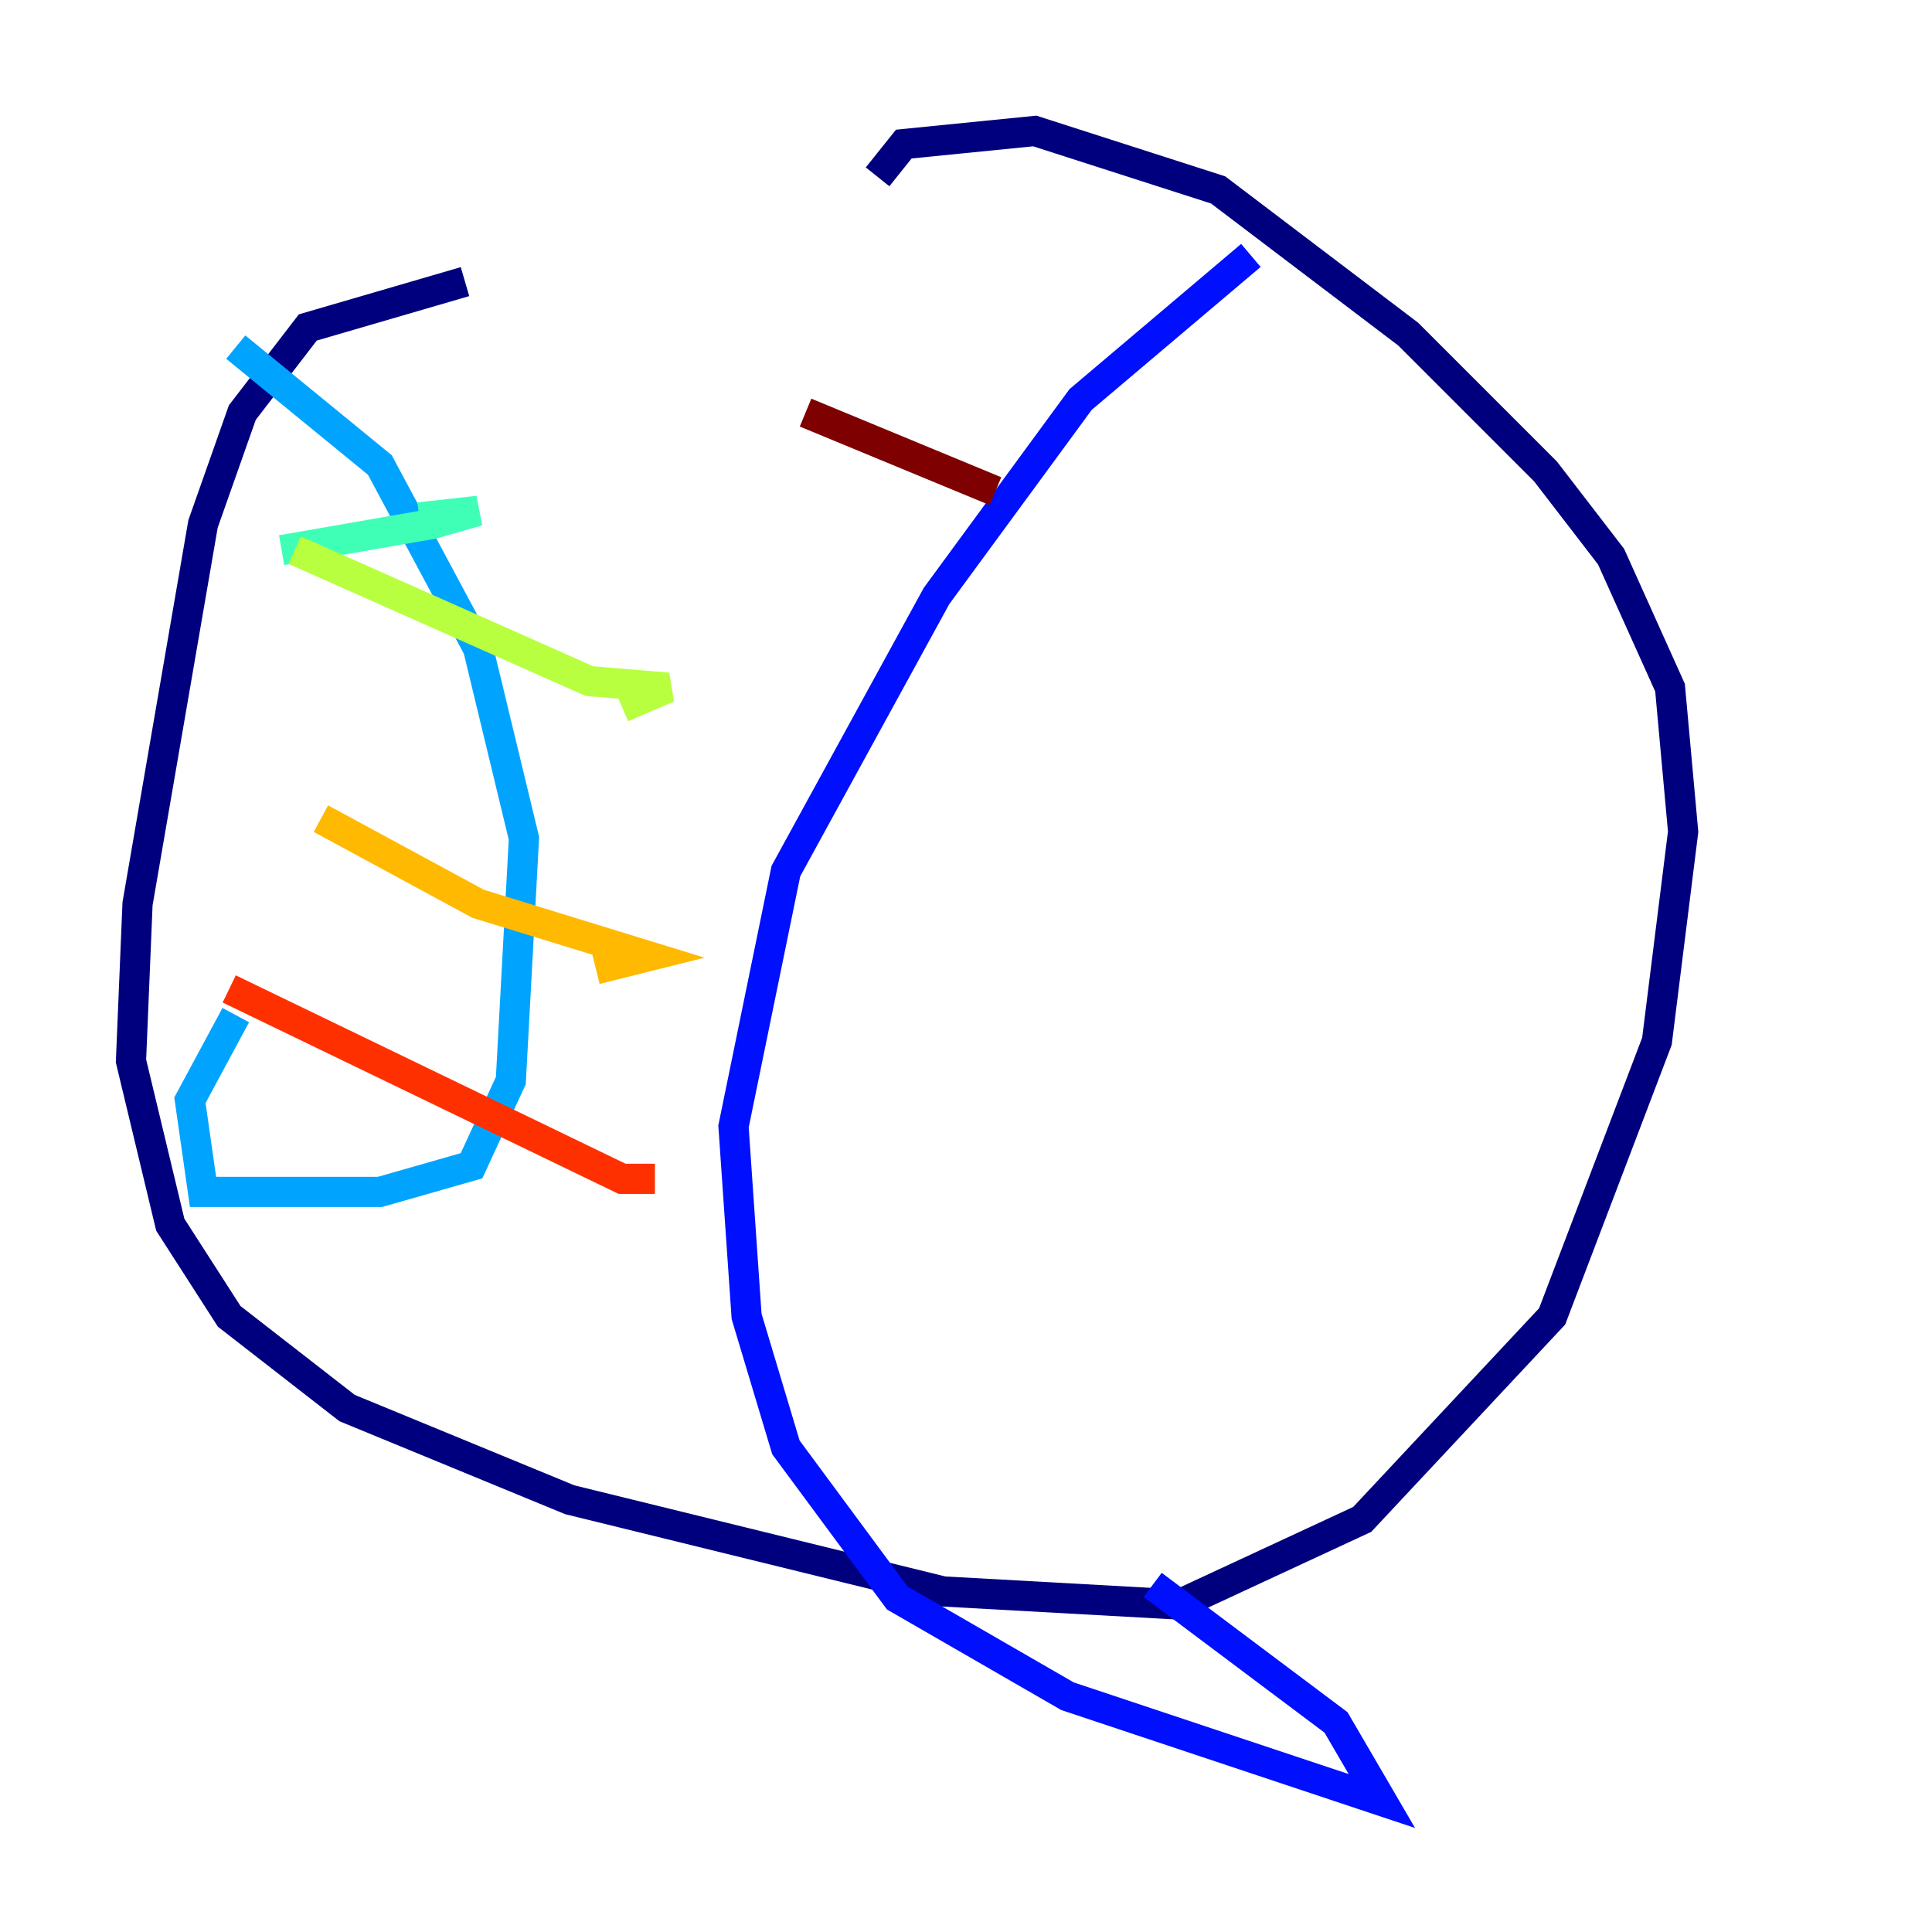<?xml version="1.0" encoding="utf-8" ?>
<svg baseProfile="tiny" height="128" version="1.2" viewBox="0,0,128,128" width="128" xmlns="http://www.w3.org/2000/svg" xmlns:ev="http://www.w3.org/2001/xml-events" xmlns:xlink="http://www.w3.org/1999/xlink"><defs /><polyline fill="none" points="30.807,18.658 20.393,21.695 16.054,27.336 13.451,34.712 9.112,59.878 8.678,70.291 11.281,81.139 15.186,87.214 22.997,93.288 37.749,99.363 62.481,105.437 78.102,106.305 90.251,100.664 102.834,87.214 109.776,68.99 111.512,55.105 110.644,45.559 106.739,36.881 102.4,31.241 93.288,22.129 80.705,12.583 68.556,8.678 59.878,9.546 58.142,11.715" stroke="#00007f" stroke-width="2" /><polyline fill="none" points="82.875,16.922 71.593,26.468 62.047,39.485 52.068,57.709 48.597,74.63 49.464,87.214 52.068,95.891 59.444,105.871 70.725,112.38 91.552,119.322 88.515,114.115 76.366,105.003" stroke="#0010ff" stroke-width="2" /><polyline fill="none" points="15.62,22.997 25.166,30.807 31.675,42.956 34.712,55.539 33.844,71.593 31.241,77.234 25.166,78.969 13.451,78.969 12.583,72.895 15.62,67.254" stroke="#00a4ff" stroke-width="2" /><polyline fill="none" points="18.658,36.447 28.637,34.712 31.675,33.844 27.77,34.278" stroke="#3fffb7" stroke-width="2" /><polyline fill="none" points="19.525,36.447 39.051,45.125 44.258,45.559 41.22,46.861" stroke="#b7ff3f" stroke-width="2" /><polyline fill="none" points="21.261,54.237 31.675,59.878 42.956,63.349 39.485,64.217" stroke="#ffb900" stroke-width="2" /><polyline fill="none" points="15.186,65.519 41.22,78.102 43.39,78.102" stroke="#ff3000" stroke-width="2" /><polyline fill="none" points="53.37,27.336 65.953,32.542" stroke="#7f0000" stroke-width="2" /></svg>
